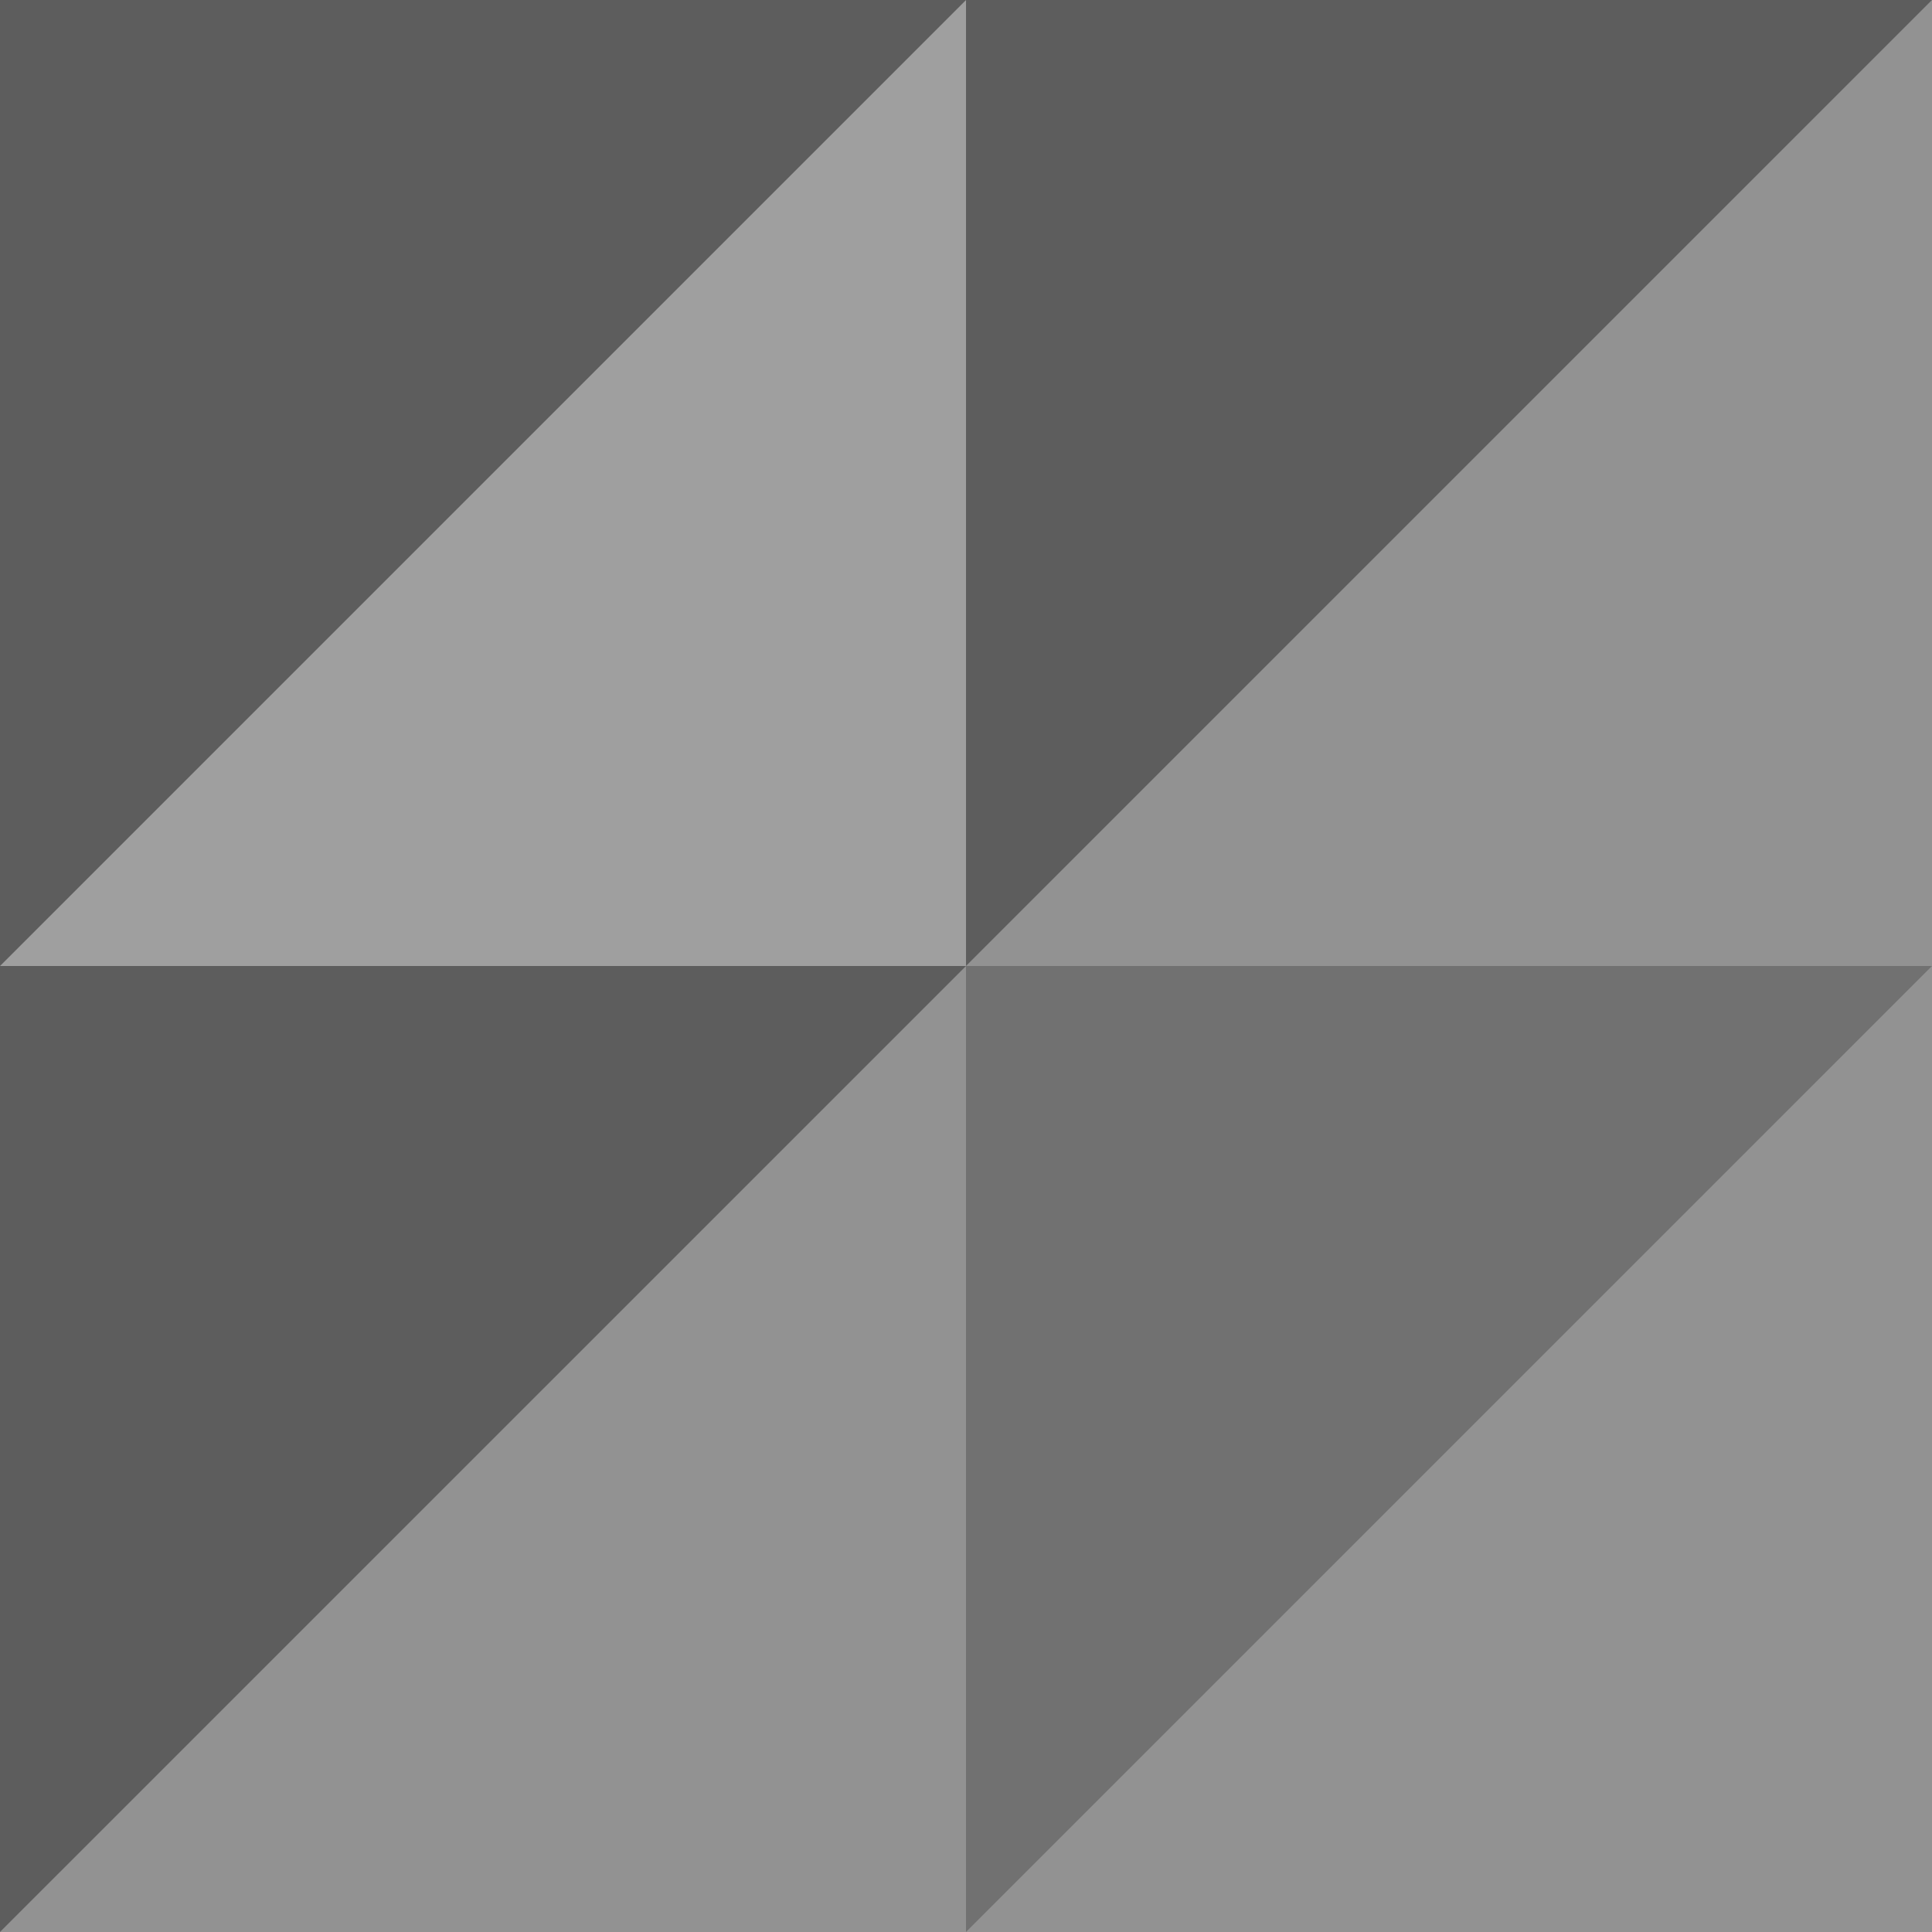 <?xml version="1.0" encoding="UTF-8" standalone="no"?>
<!-- Created with Inkscape (http://www.inkscape.org/) -->

<svg
   width="300"
   height="300"
   viewBox="0 0 79.375 79.375"
   version="1.1"
   id="svg5"
   inkscape:version="1.2.1 (9c6d41e410, 2022-07-14)"
   sodipodi:docname="logos.svg"
   xmlns:inkscape="http://www.inkscape.org/namespaces/inkscape"
   xmlns:sodipodi="http://sodipodi.sourceforge.net/DTD/sodipodi-0.dtd"
   xmlns="http://www.w3.org/2000/svg"
   xmlns:svg="http://www.w3.org/2000/svg">
  <rect x="0" y="0" width="79.375" height="79.375" fill="#808080" stroke="none"/>
  <sodipodi:namedview
     id="namedview7"
     pagecolor="#505050"
     bordercolor="#eeeeee"
     borderopacity="1"
     inkscape:showpageshadow="0"
     inkscape:pageopacity="0"
     inkscape:pagecheckerboard="true"
     inkscape:deskcolor="#505050"
     inkscape:document-units="mm"
     showgrid="true"
     inkscape:zoom="0.86398088"
     inkscape:rotation="45"
     inkscape:cx="13.913289"
     inkscape:cy="-207.8809"
     inkscape:window-width="1557"
     inkscape:window-height="1341"
     inkscape:window-x="993"
     inkscape:window-y="0"
     inkscape:window-maximized="0"
     inkscape:current-layer="layer5">
    <inkscape:grid
       type="xygrid"
       id="grid9"
       originx="79.375"
       originy="79.375"
       spacingx="2.646"
       spacingy="2.646"
       empspacing="5"
       color="#678d9f"
       opacity="0.478"
       empcolor="#fbfeff"
       empopacity="0.467"
       visible="false"
       snapvisiblegridlinesonly="true"
       dotted="true" />
  </sodipodi:namedview>
  <defs
     id="defs2">
    <inkscape:path-effect
       effect="powerclip"
       id="path-effect18478"
       is_visible="true"
       lpeversion="1"
       inverse="true"
       flatten="false"
       hide_clip="false"
       message="Use fill-rule evenodd on &lt;b&gt;fill and stroke&lt;/b&gt; dialog if no flatten result after convert clip to paths." />
    <clipPath
       clipPathUnits="userSpaceOnUse"
       id="clipPath18474">
      <path
         style="display:none;opacity:1;fill:#ffffff;fill-opacity:1;stroke:none;stroke-width:3.165;stroke-dasharray:none;stroke-opacity:1;paint-order:markers fill stroke"
         d="m 39.688,-158.75 13.229,-13.229 H 26.458 L 13.229,-158.75 v 26.458 l 13.229,13.229 h 26.458 l 13.229,-13.229 V -158.75 l -13.229,13.229 v 13.229 H 39.688 26.458 V -145.521 -158.75 Z"
         id="path18476"
         sodipodi:nodetypes="cccccccccccccccc" />
      <path
         id="lpe_path-effect18478"
         style="opacity:1;fill:#ffffff;fill-opacity:1;stroke:none;stroke-width:3.165;stroke-dasharray:none;stroke-opacity:1;paint-order:markers fill stroke"
         class="powerclip"
         d="M -5,-190.208 H 84.375 v 89.375 H -5 Z M 39.688,-158.75 52.917,-171.979 H 26.458 L 13.229,-158.75 v 26.458 l 13.229,13.229 h 26.458 l 13.229,-13.229 V -158.75 l -13.229,13.229 v 13.229 H 39.688 26.458 V -145.521 -158.75 Z" />
    </clipPath>
  </defs>
  <g
     inkscape:label="Layer 1"
     inkscape:groupmode="layer"
     id="layer1" />
  <g
     inkscape:groupmode="layer"
     id="layer2"
     inkscape:label="back_temp"
     style="display:inline">
    <path
       style="opacity:0.275;fill:#000000;stroke-width:0.265"
       d="M 9.9999997e-7,79.375 39.688,39.688 H 9.9999997e-7 Z"
       id="path273" />
    <path
       style="display:inline;opacity:0.275;fill:#000000;stroke-width:0.265"
       d="M 39.688,39.687 79.375,0 H 39.688 Z"
       id="path273-1" />
    <path
       style="opacity:0.275;fill:#f2f2f2;fill-opacity:1;stroke-width:0.265"
       d="M 9.9999997e-7,39.688 39.688,0 v 39.688 z"
       id="path277" />
    <path
       style="opacity:0.275;fill:#000000;stroke-width:0.265"
       d="M 9.9999999e-7,39.688 V 0 H 39.688 Z"
       id="path279" />
    <path
       style="opacity:0.275;fill:#c0c0c0;fill-opacity:1;stroke-width:0.265"
       d="M 9.9999997e-7,79.375 39.688,39.688 V 79.375 H 9.9999997e-7"
       id="path2416" />
    <path
       style="display:inline;opacity:0.275;fill:#c0c0c0;fill-opacity:1;stroke-width:0.265"
       d="M 39.688,39.687 79.375,8.9999997e-7 V 39.687 H 39.688"
       id="path2416-3" />
    <path
       style="opacity:0.275;fill:#4b4b4b;fill-opacity:1;stroke-width:0.265"
       d="M 39.688,39.688 V 79.375 L 79.375,39.688 Z"
       id="path2420" />
    <path
       style="opacity:0.275;fill:#c0c0c0;fill-opacity:1;stroke-width:0.265"
       d="M 39.688,79.375 79.375,39.688 v 39.687 z"
       id="path2422" />
  </g>
  <g
     inkscape:groupmode="layer"
     id="layer5"
     inkscape:label="cpp"
     style="display:inline">
    <g
       id="g18464"
       clip-path="url(#clipPath18474)"
       inkscape:path-effect="#path-effect18478">
      <path
         style="opacity:1;fill:#555555;fill-opacity:1;stroke:none;stroke-width:3.165;stroke-dasharray:none;stroke-opacity:1;paint-order:markers fill stroke"
         d="M 39.688,-105.833 H 13.229 L 9.9999997e-7,-119.062 v -52.917 L 13.229,-185.208 H 39.688 Z"
         id="path14587"
         sodipodi:nodetypes="ccccccc"
         inkscape:original-d="M 39.6875,-105.83333 H 13.229167 L 9.9999997e-7,-119.0625 l 0,-52.91666 L 13.229168,-185.20833 l 26.458332,0 z" />
      <path
         style="opacity:1;fill:#373737;fill-opacity:1;stroke:none;stroke-width:3.165;stroke-dasharray:none;stroke-opacity:1;paint-order:markers fill stroke"
         d="M 39.688,-145.521 H 79.375 v -26.458 L 66.146,-185.208 H 39.688 Z"
         id="path16587"
         sodipodi:nodetypes="cccccc"
         inkscape:original-d="M 39.6875,-145.52083 H 79.375 l 0,-26.45833 -13.229166,-13.22917 -26.458334,0 z" />
      <path
         style="opacity:1;fill:#000000;fill-opacity:1;stroke:none;stroke-width:3.165;stroke-dasharray:none;stroke-opacity:1;paint-order:markers fill stroke"
         d="M 66.146,-105.833 H 39.688 v -39.688 h 39.687 l 10e-7,26.458 z"
         id="path16859"
         sodipodi:nodetypes="cccccc"
         inkscape:original-d="m 66.145834,-105.83333 -26.458334,0 v -39.6875 h 39.687499 l 10e-7,26.45833 z" />
    </g>
  </g>
  <g
     inkscape:groupmode="layer"
     id="layer4"
     inkscape:label="inkscape"
     style="display:inline">
    <path
       style="fill:#000000;fill-opacity:1;stroke-width:0.265"
       d="m -92.604,-52.917 v 39.687 h 13.229 l 13.229,-13.229 h 13.229 V -39.688 l 26.458,0 13.229,-13.229 h -13.229 l 0,-13.229 13.229,-13.229 v -13.229 h -39.687 z"
       id="path8935"
       sodipodi:nodetypes="cccccccccccccc" />
    <path
       style="fill:#000000;fill-opacity:1;stroke-width:0.265"
       d="m -52.917,-13.229 h 39.687 v -26.458 l -13.229,13.229 h -13.229 z"
       id="path9012" />
    <path
       style="fill:#000000;fill-opacity:1;stroke-width:0.265"
       d="m -52.917,-26.458 h 13.229 v -13.229 z"
       id="path9016" />
    <path
       style="opacity:1;fill:none;fill-opacity:1;stroke:#000000;stroke-width:3.165;stroke-dasharray:none;stroke-opacity:1;paint-order:markers fill stroke"
       d="m -91.022,-51.334 v -39.688 h 39.688 z"
       id="path11470" />
  </g>
</svg>
